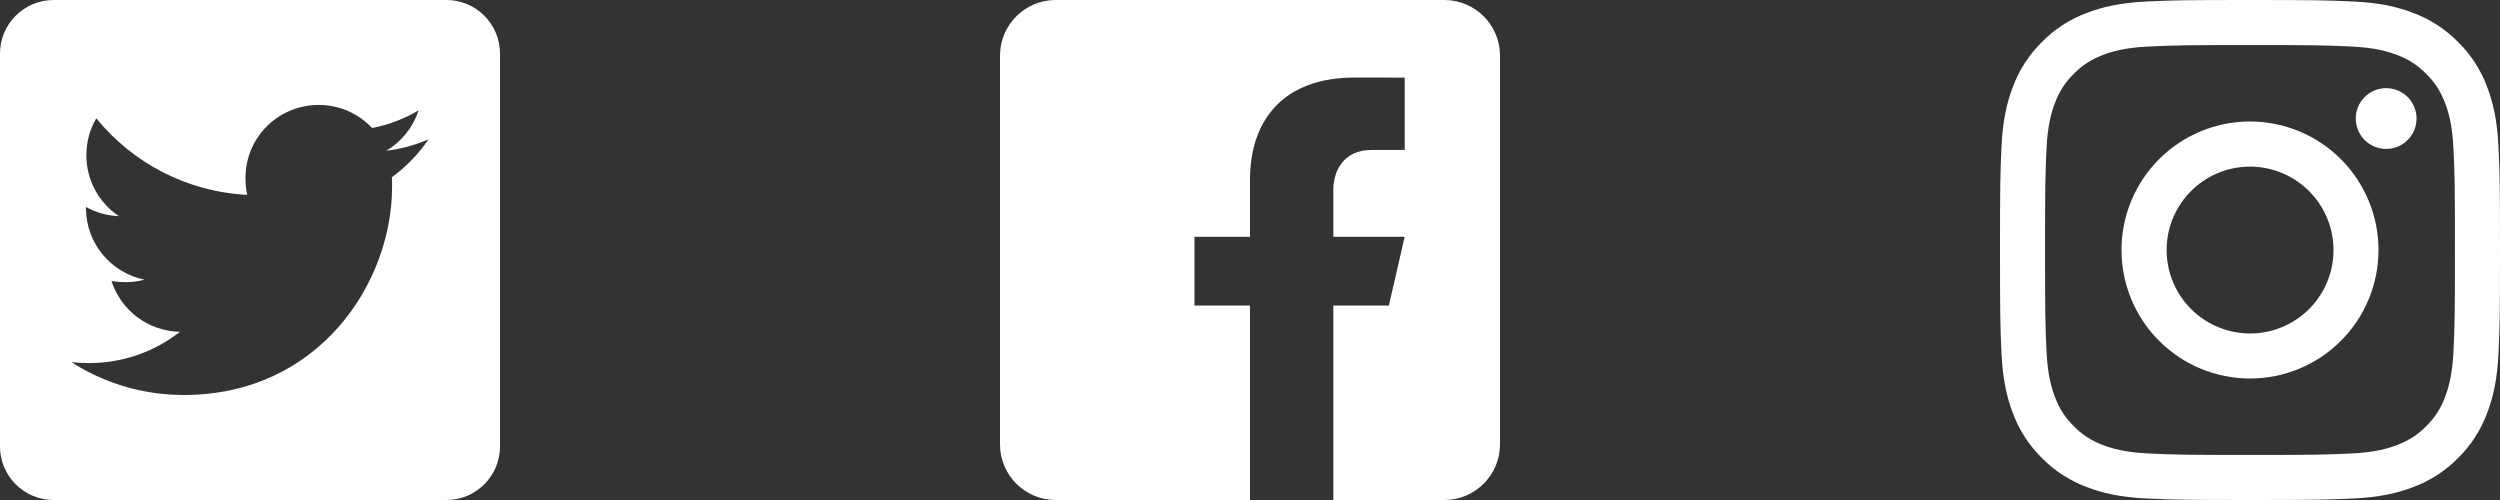 <svg className="test" width="150" height="30" viewBox="0 0 150 30" xmlns="http://www.w3.org/2000/svg">
<rect x="0" y="0" width="150" height="30" fill="#333333" stroke="none"/>
<g>

<path fill-rule="nonzero" clip-rule="evenodd" d="M128.816 0.09C130.415 0.016 130.925 0 135 0C139.075 0 139.585 0.018 141.183 0.09C142.781 0.162 143.872 0.417 144.826 0.787C145.826 1.165 146.733 1.755 147.483 2.519C148.246 3.267 148.835 4.173 149.212 5.174C149.583 6.128 149.836 7.219 149.91 8.815C149.984 10.417 150 10.927 150 15C150 19.075 149.982 19.584 149.91 21.184C149.838 22.779 149.583 23.87 149.212 24.825C148.835 25.826 148.245 26.733 147.483 27.483C146.733 28.246 145.826 28.835 144.826 29.212C143.872 29.583 142.781 29.836 141.185 29.91C139.585 29.984 139.075 30 135 30C130.925 30 130.415 29.982 128.816 29.91C127.22 29.838 126.13 29.583 125.175 29.212C124.174 28.835 123.267 28.245 122.517 27.483C121.754 26.734 121.164 25.827 120.787 24.826C120.417 23.872 120.164 22.781 120.09 21.186C120.016 19.583 120 19.073 120 15C120 10.925 120.018 10.415 120.09 8.817C120.162 7.219 120.417 6.128 120.787 5.174C121.164 4.173 121.755 3.266 122.519 2.517C123.267 1.754 124.173 1.164 125.174 0.787C126.128 0.417 127.219 0.164 128.815 0.09H128.816ZM141.061 2.79C139.48 2.718 139.005 2.703 135 2.703C130.995 2.703 130.52 2.718 128.939 2.79C127.475 2.857 126.682 3.101 126.153 3.307C125.453 3.58 124.953 3.903 124.428 4.428C123.93 4.912 123.547 5.501 123.307 6.153C123.101 6.682 122.857 7.475 122.79 8.939C122.718 10.521 122.703 10.995 122.703 15C122.703 19.005 122.718 19.48 122.79 21.061C122.857 22.524 123.101 23.318 123.307 23.847C123.547 24.498 123.93 25.088 124.428 25.572C124.912 26.07 125.502 26.453 126.153 26.693C126.682 26.899 127.475 27.143 128.939 27.21C130.52 27.282 130.994 27.297 135 27.297C139.006 27.297 139.48 27.282 141.061 27.21C142.525 27.143 143.318 26.899 143.847 26.693C144.547 26.421 145.047 26.097 145.572 25.572C146.07 25.088 146.453 24.498 146.693 23.847C146.899 23.318 147.143 22.524 147.21 21.061C147.282 19.48 147.297 19.005 147.297 15C147.297 10.995 147.282 10.521 147.21 8.939C147.143 7.475 146.899 6.682 146.693 6.153C146.42 5.453 146.097 4.953 145.572 4.428C145.088 3.93 144.499 3.547 143.847 3.307C143.318 3.101 142.525 2.857 141.061 2.79ZM133.084 19.624C134.154 20.07 135.346 20.13 136.455 19.794C137.564 19.459 138.523 18.748 139.167 17.785C139.811 16.821 140.1 15.664 139.986 14.511C139.871 13.357 139.36 12.28 138.539 11.461C138.015 10.938 137.383 10.538 136.686 10.289C135.989 10.04 135.246 9.948 134.51 10.021C133.773 10.094 133.062 10.328 132.428 10.709C131.793 11.089 131.251 11.606 130.84 12.221C130.429 12.836 130.159 13.534 130.051 14.266C129.942 14.998 129.997 15.745 130.212 16.453C130.426 17.161 130.795 17.813 131.292 18.361C131.789 18.909 132.401 19.341 133.084 19.624ZM129.548 9.548C130.264 8.832 131.114 8.264 132.049 7.877C132.985 7.489 133.988 7.29 135 7.29C136.012 7.29 137.015 7.489 137.951 7.877C138.886 8.264 139.736 8.832 140.452 9.548C141.168 10.264 141.736 11.114 142.123 12.05C142.511 12.985 142.71 13.988 142.71 15C142.71 16.012 142.511 17.015 142.123 17.951C141.736 18.886 141.168 19.736 140.452 20.452C139.006 21.898 137.045 22.71 135 22.71C132.955 22.71 130.994 21.898 129.548 20.452C128.102 19.006 127.29 17.045 127.29 15C127.29 12.955 128.102 10.994 129.548 9.548ZM144.42 8.438C144.597 8.271 144.739 8.07 144.838 7.846C144.936 7.623 144.988 7.382 144.992 7.139C144.995 6.895 144.95 6.653 144.858 6.427C144.767 6.201 144.631 5.995 144.458 5.823C144.286 5.65 144.08 5.514 143.854 5.423C143.628 5.331 143.386 5.285 143.142 5.289C142.898 5.293 142.658 5.345 142.435 5.443C142.211 5.541 142.01 5.683 141.843 5.861C141.517 6.206 141.339 6.664 141.346 7.139C141.353 7.613 141.544 8.066 141.88 8.401C142.215 8.737 142.668 8.928 143.142 8.935C143.617 8.942 144.075 8.764 144.42 8.438Z" fill="white"/>
</g>
<g>

<path fill-rule="nonzero" clip-rule="evenodd" d="M86.667 0H63.333C61.5 0 60 1.5 60 3.333V26.667C60 28.502 61.5 30 63.333 30H75V18.333H71.667V14.208H75V10.792C75 7.185 77.02 4.652 81.277 4.652L84.282 4.655V8.997H82.287C80.63 8.997 80 10.24 80 11.393V14.21H84.28L83.333 18.333H80V30H86.667C88.5 30 90 28.502 90 26.667V3.333C90 1.5 88.5 0 86.667 0Z" fill="white"/>
</g>
<g>
<path fill-rule="nonzero" clip-rule="evenodd" d="M26.786 0H3.214C1.44 0 0 1.44 0 3.214V26.786C0 28.56 1.44 30 3.214 30H26.786C28.56 30 30 28.56 30 26.786V3.214C30 1.44 28.56 0 26.786 0ZM23.511 10.634C23.525 10.821 23.525 11.016 23.525 11.203C23.525 17.009 19.105 23.699 11.029 23.699C8.538 23.699 6.228 22.975 4.286 21.73C4.641 21.77 4.982 21.784 5.344 21.784C7.4 21.784 9.288 21.087 10.795 19.909C8.866 19.868 7.246 18.603 6.69 16.862C7.366 16.962 7.975 16.962 8.672 16.781C6.663 16.373 5.156 14.605 5.156 12.469V12.415C5.739 12.743 6.422 12.944 7.138 12.971C6.536 12.57 6.042 12.027 5.701 11.389C5.36 10.751 5.182 10.038 5.183 9.315C5.183 8.498 5.397 7.748 5.779 7.098C7.942 9.763 11.19 11.505 14.833 11.692C14.21 8.712 16.44 6.295 19.118 6.295C20.384 6.295 21.522 6.824 22.326 7.681C23.317 7.493 24.268 7.125 25.112 6.623C24.784 7.641 24.094 8.498 23.183 9.04C24.067 8.946 24.924 8.699 25.714 8.357C25.118 9.234 24.368 10.011 23.511 10.634Z" fill="white"/>
</g>
</svg>
